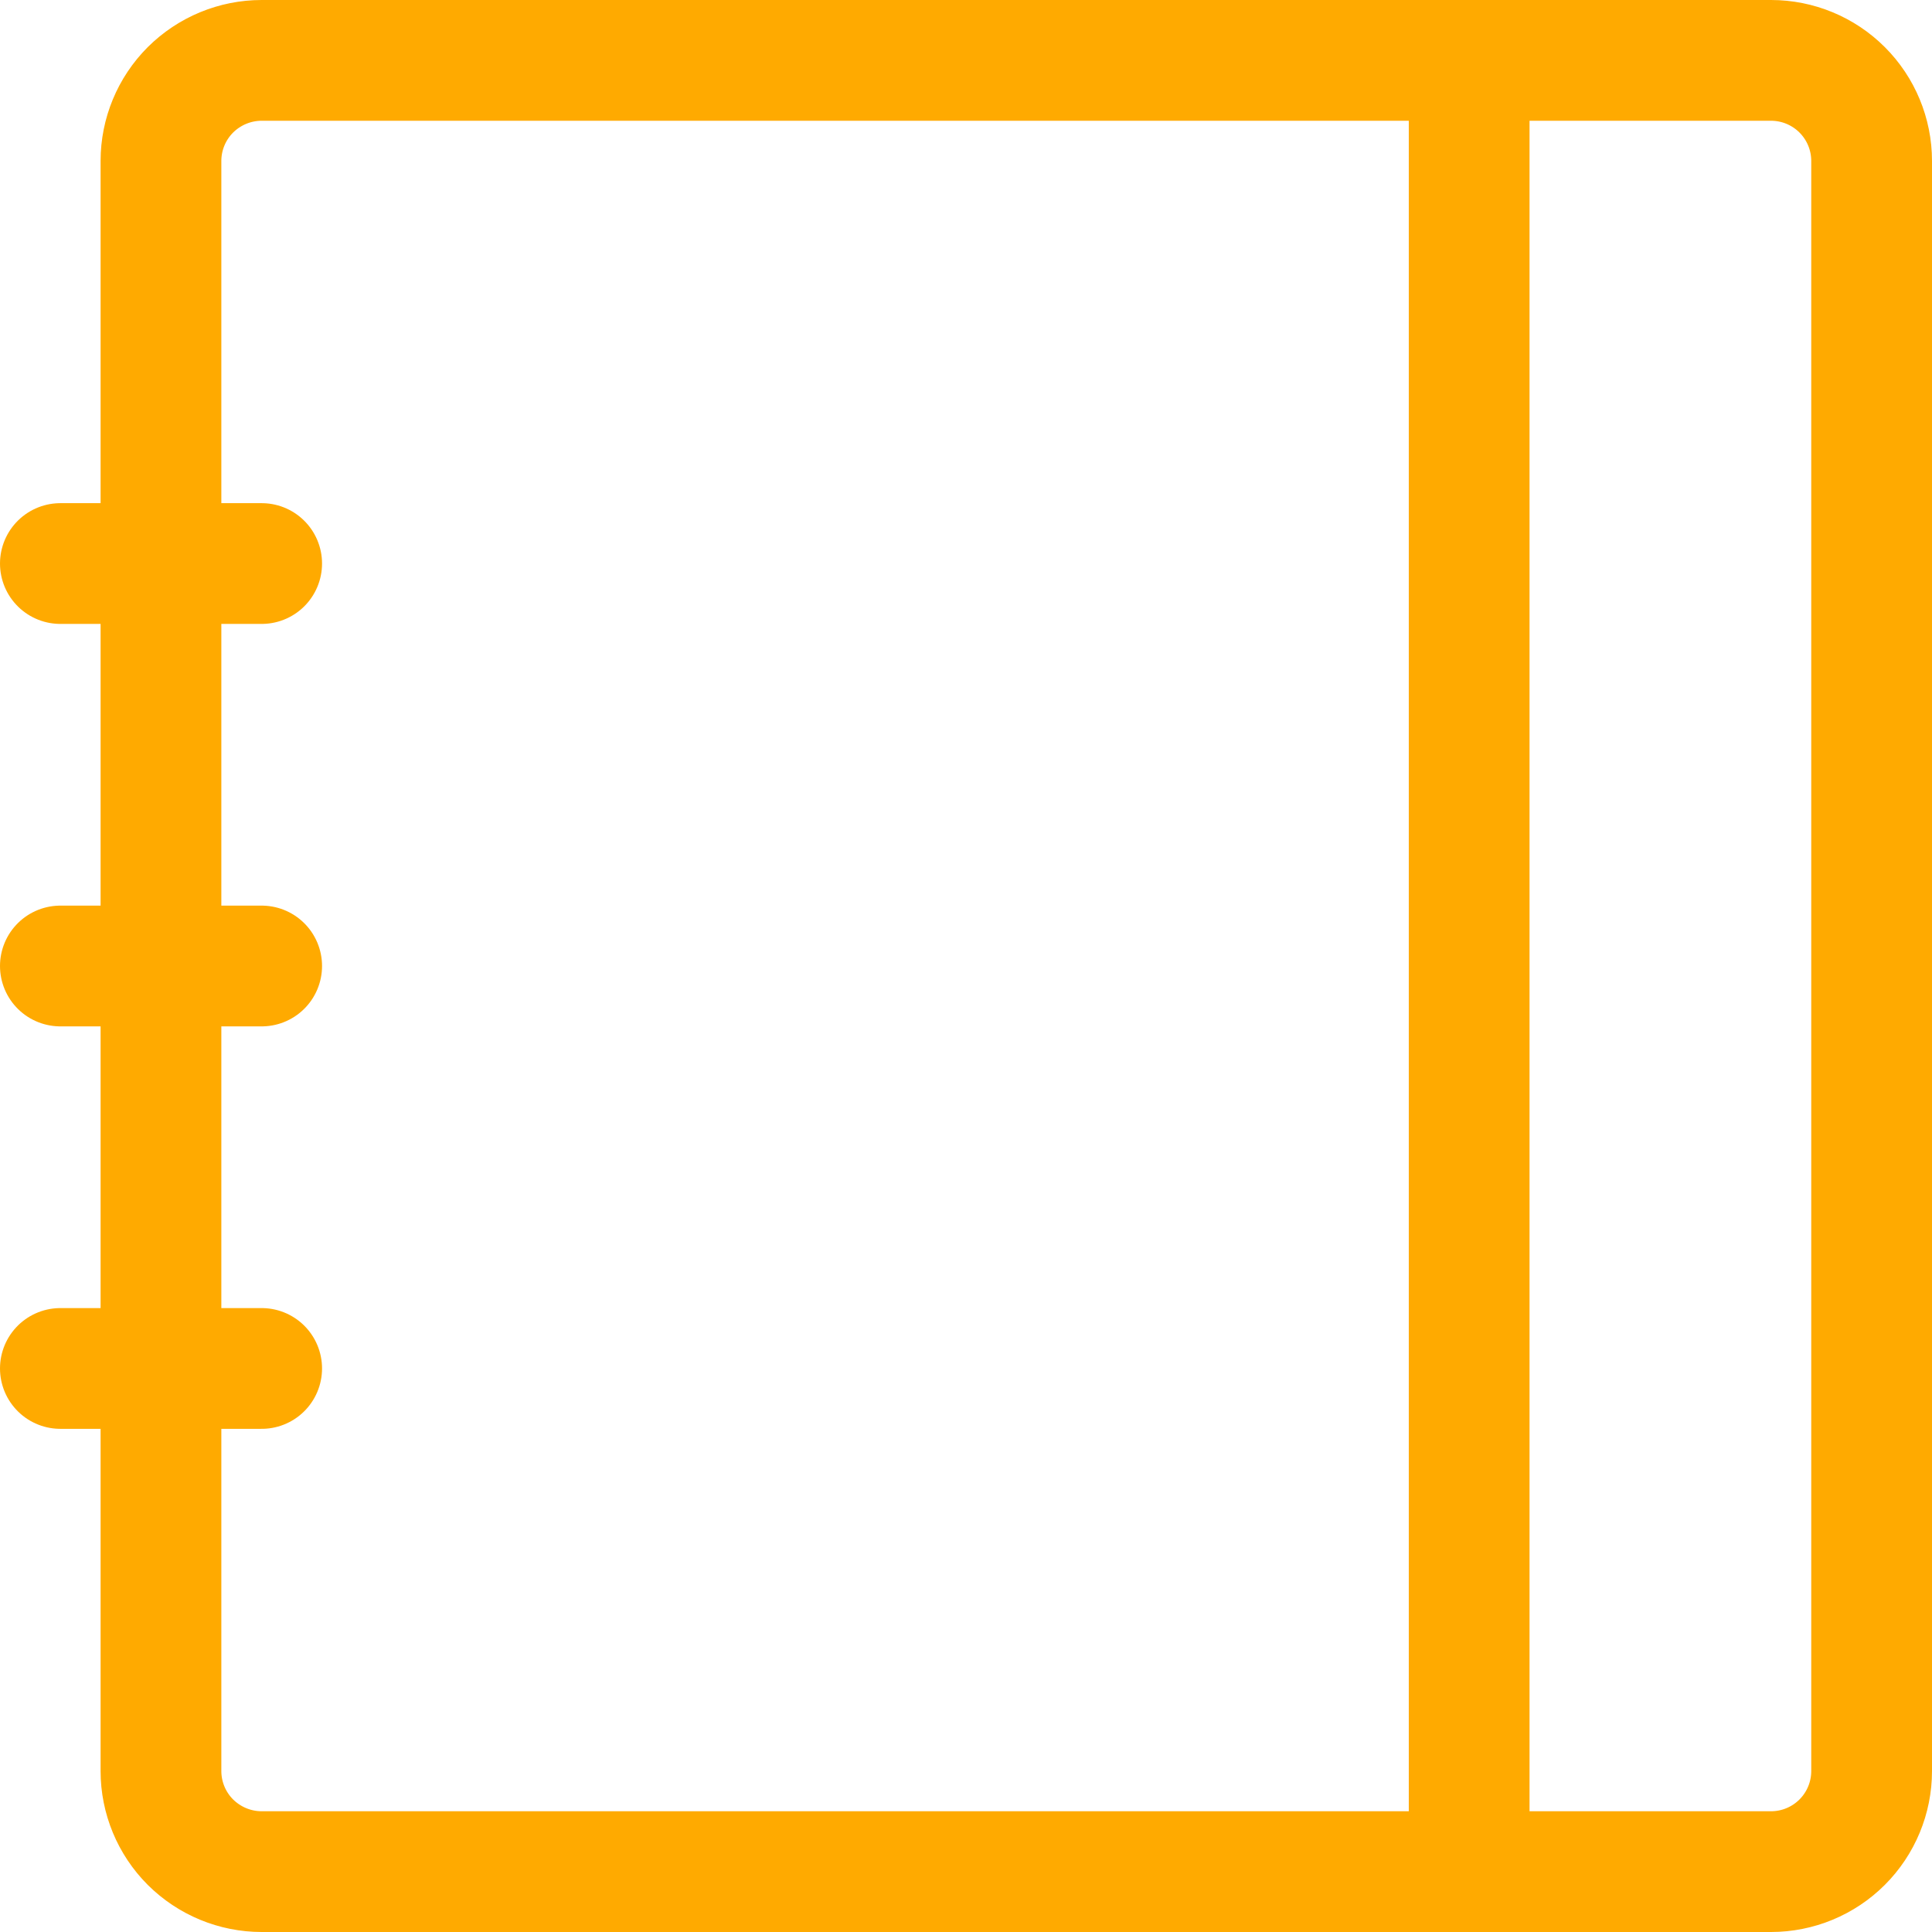 <svg width="16" height="16" viewBox="0 0 16 16" fill="none" xmlns="http://www.w3.org/2000/svg">
<path d="M0.5 11.333H2.167M1.333 14.667V1.333C1.333 1.112 1.421 0.9 1.577 0.744C1.734 0.588 1.946 0.5 2.167 0.5H14.667C14.888 0.5 15.1 0.588 15.256 0.744C15.412 0.9 15.5 1.112 15.5 1.333V14.667C15.5 14.888 15.412 15.1 15.256 15.256C15.1 15.412 14.888 15.5 14.667 15.5H2.167C1.946 15.5 1.734 15.412 1.577 15.256C1.421 15.1 1.333 14.888 1.333 14.667ZM12.167 15.5H14.667C14.888 15.5 15.1 15.412 15.256 15.256C15.412 15.1 15.5 14.888 15.5 14.667V1.333C15.5 1.112 15.412 0.9 15.256 0.744C15.1 0.588 14.888 0.5 14.667 0.5H12.167V15.5ZM0.5 4.667H2.167H0.5ZM0.5 8H2.167H0.5Z" stroke="#FFAA00" stroke-linecap="round" stroke-linejoin="round"/>
</svg>
